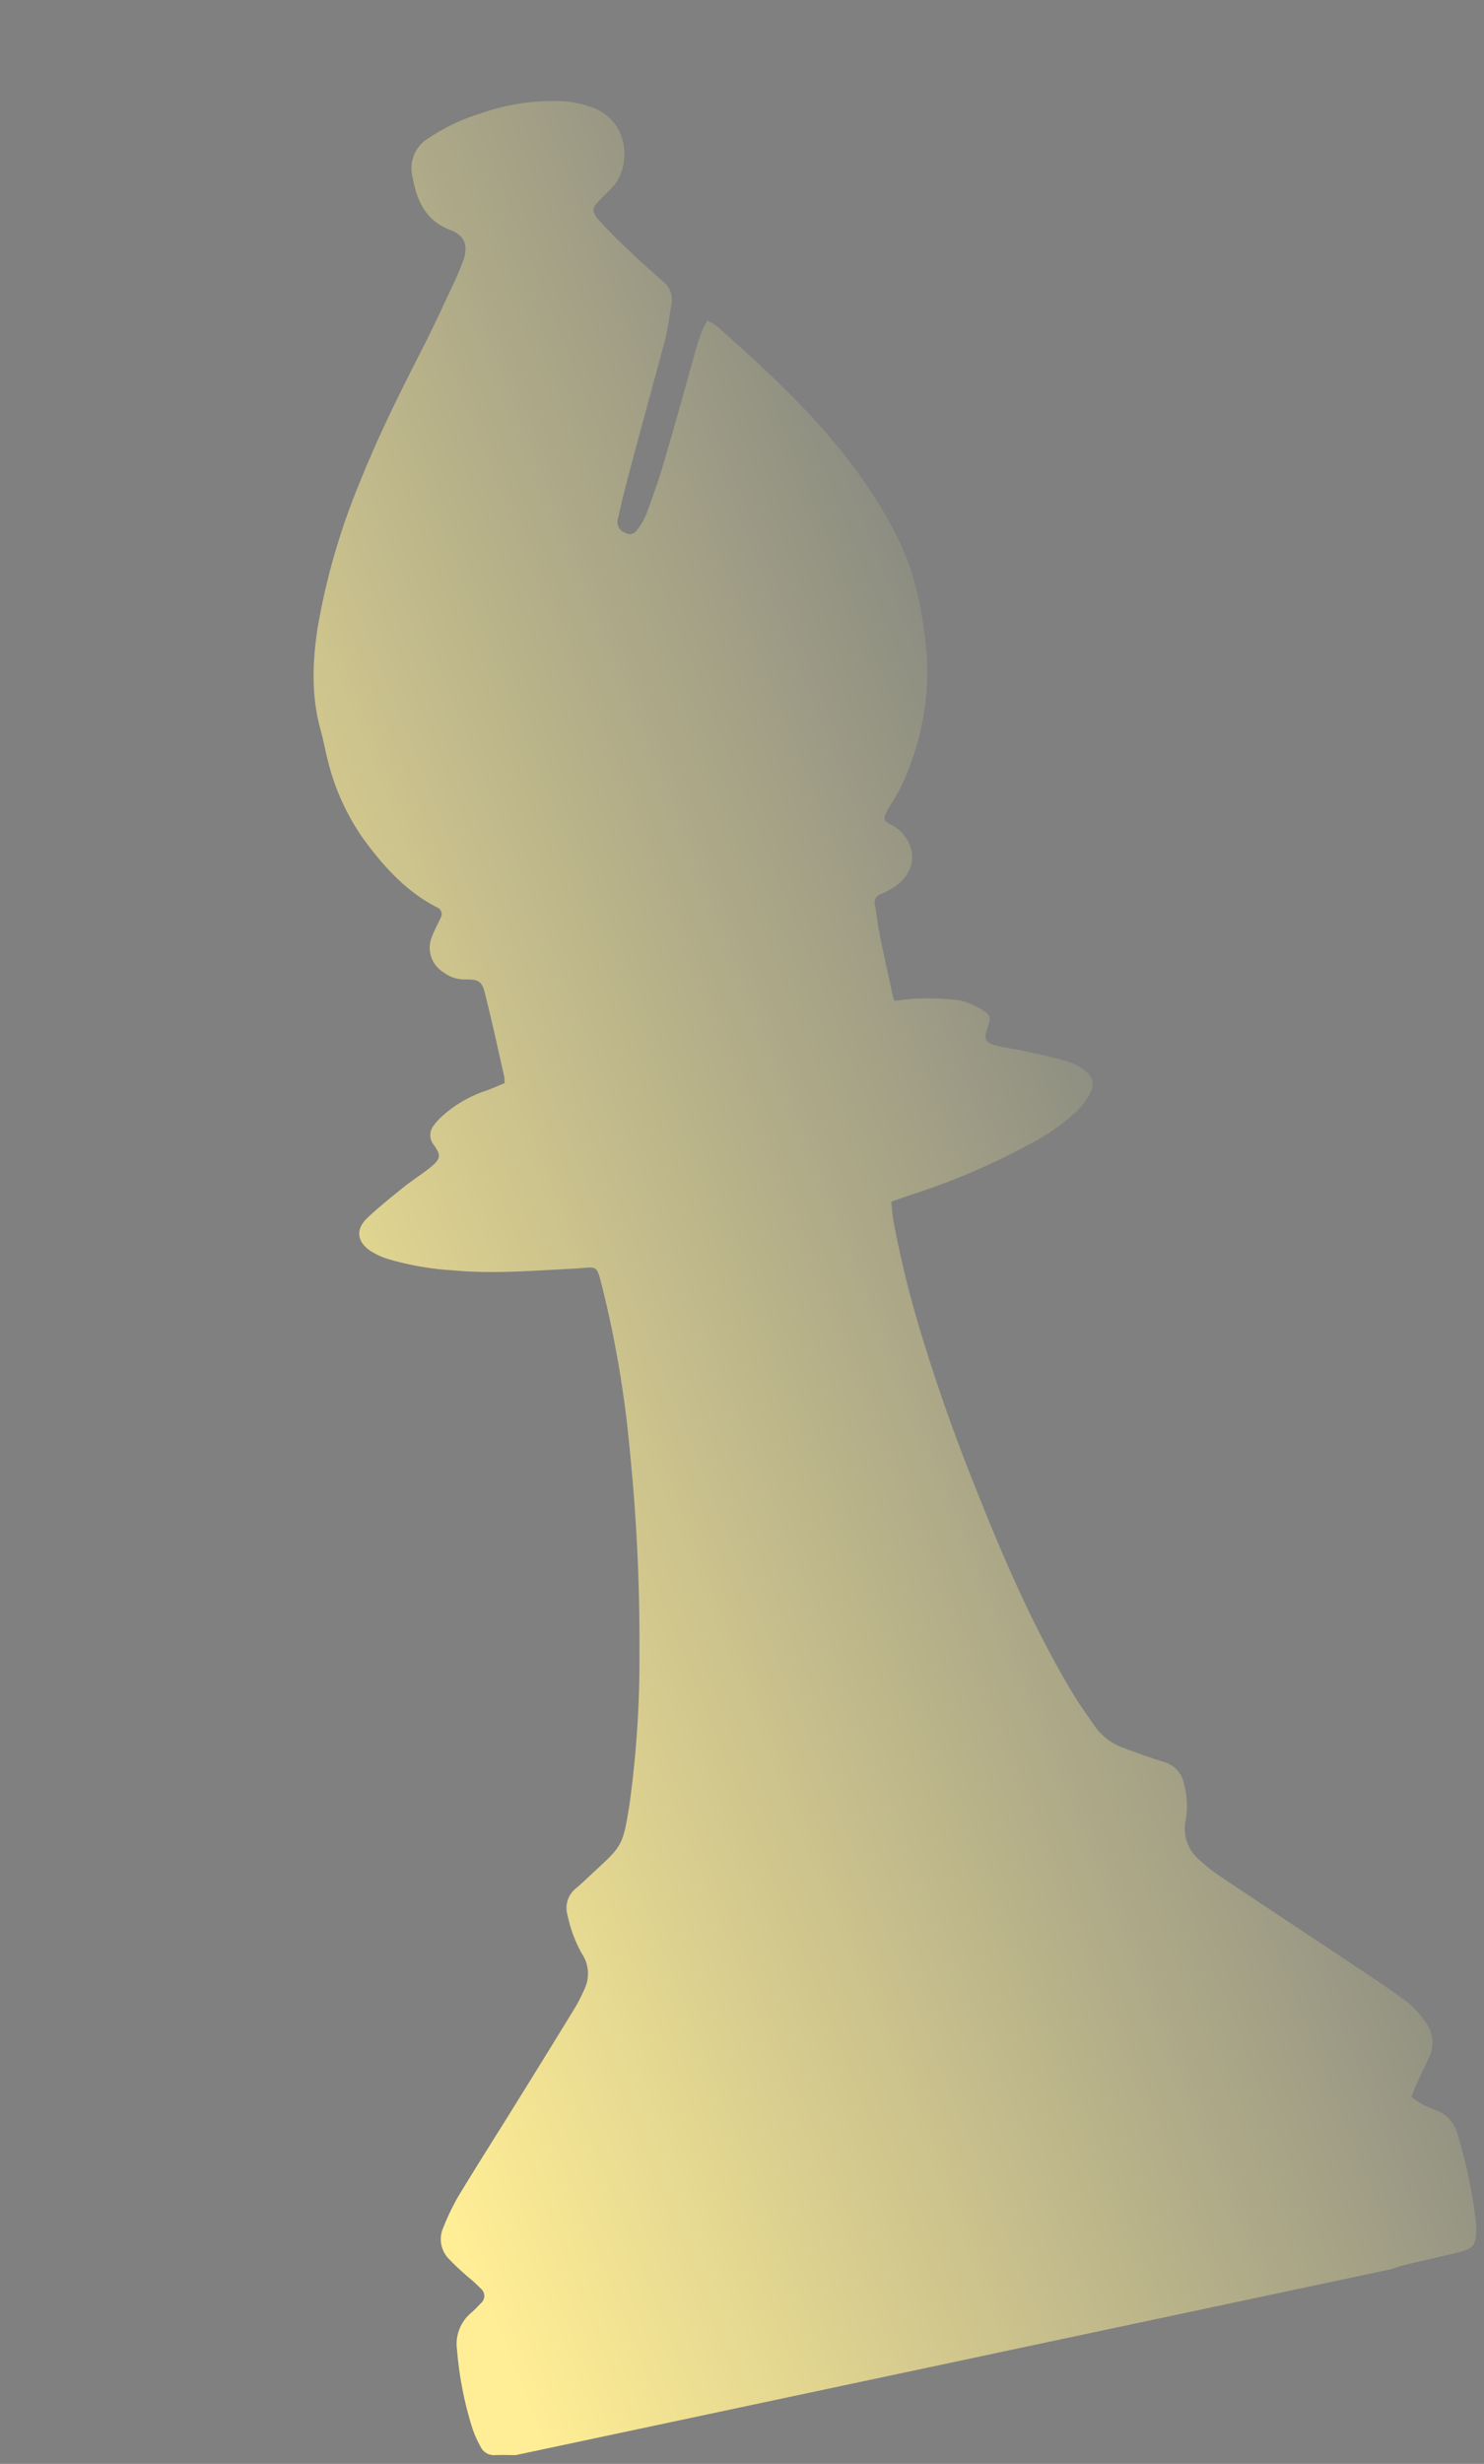 <svg xmlns="http://www.w3.org/2000/svg" xmlns:xlink="http://www.w3.org/1999/xlink" width="333.044" height="552.696" viewBox="0 0 333.044 552.696">
  <rect x="0" y="0" width="333.044" height="552.696" fill="#808080" stroke="none"/>
  <defs>
    <linearGradient id="linear-gradient" x1="0.045" y1="0.967" x2="1.867" y2="0.303" gradientUnits="objectBoundingBox">
      <stop offset="0" stop-color="#ffee95"/>
      <stop offset="1" stop-color="#182b6f"/>
    </linearGradient>
  </defs>
  <path id="bishopArtboard_1" data-name="bishopArtboard 1" d="M180.215,590.617c-1.472-.324-2.944-.692-4.5-.957a3.3,3.3,0,0,1-2.782-2.443,25.462,25.462,0,0,1-.942-4.3,79.248,79.248,0,0,1,.265-18.1,9.126,9.126,0,0,1,4.813-7.492,24.342,24.342,0,0,0,2.473-1.59,2.149,2.149,0,0,0,.736-3.371,30.631,30.631,0,0,0-2.281-3.165c-1.089-1.472-2.223-3.032-3.209-4.637a6.329,6.329,0,0,1,.236-7.359,52.588,52.588,0,0,1,4.637-6.005c5.593-5.961,11.319-11.775,16.971-17.663s11.658-12.158,17.442-18.267a36.652,36.652,0,0,0,3.076-3.812,7.948,7.948,0,0,0,1.045-7.683,29.79,29.79,0,0,1-1.384-9.17A5.637,5.637,0,0,1,220,469.008c1.472-.795,2.826-1.634,4.224-2.473,7.816-4.666,7.919-4.489,11.334-13.336a238.009,238.009,0,0,0,9.361-33.236,421.306,421.306,0,0,0,7.271-44.731,241.4,241.4,0,0,0,1.56-36.474c-.221-5.888,0-4.975-5.019-5.726-9.126-1.472-18.281-2.605-27.142-5.372a65.04,65.04,0,0,1-13.38-5.372,16.073,16.073,0,0,1-3.724-2.752c-2.443-2.561-2.237-5.343.736-7.212s6.418-3.562,9.685-5.225c2.193-1.1,4.519-1.943,6.7-3.047,2.679-1.384,2.944-2.12,1.766-4.828a3.415,3.415,0,0,1,.927-4.21,12.835,12.835,0,0,1,2.591-1.825,27.7,27.7,0,0,1,10.421-3.356c1.472-.162,2.944-.53,4.5-.795a9.233,9.233,0,0,0,.236-1.472c-.088-6.3-.118-12.585-.339-18.885-.1-3.091-.633-3.621-3.783-4.254a7.816,7.816,0,0,1-4.342-2.561,6.462,6.462,0,0,1-.78-8.508c.78-1.236,1.781-2.34,2.649-3.533a1.634,1.634,0,0,0-.309-2.546c-6.05-4.946-9.818-11.51-12.953-18.5a52.032,52.032,0,0,1-4.136-19.3c-.088-2.031,0-4.092-.118-6.123-.589-8.184,1.354-15.882,4.269-23.433a152.654,152.654,0,0,1,16.014-29.718c6.153-9.185,13.026-17.81,19.989-26.377,3.444-4.254,6.712-8.655,10.024-13.012,1.045-1.369,1.987-2.811,2.944-4.269,1.781-2.944,1.472-5.358-1.384-7.212-5.049-3.209-6.035-7.934-5.888-13.35a7.86,7.86,0,0,1,5.431-7.9,43.672,43.672,0,0,1,12.349-2.944,48.573,48.573,0,0,1,18.973,1.207,24.346,24.346,0,0,1,6.2,2.826c7.521,5.019,5.328,14.955.456,18.281-.81.545-1.619,1.119-2.443,1.619-3.341,2.061-3.547,2.561-1.472,6.005,1.6,2.738,3.43,5.372,5.225,7.992s3.518,4.916,5.328,7.36a5.225,5.225,0,0,1,.839,5.5c-1.045,2.576-1.913,5.24-3.165,7.7-4.872,9.626-9.877,19.135-14.719,28.776-1.339,2.62-2.591,5.284-3.812,7.948a2.546,2.546,0,0,0,.574,3.327c1.1.927,2,1.089,3.076.132a15.737,15.737,0,0,0,2.944-3.3c2.193-3.547,4.416-7.109,6.344-10.774,4-7.36,7.875-14.881,11.775-22.314.765-1.472,1.59-2.856,2.473-4.224a19.237,19.237,0,0,1,1.663-2.031,13.442,13.442,0,0,1,1.722,1.56c10.421,14.086,20.489,28.378,26.7,44.967a85.119,85.119,0,0,1,4.224,14.822,74.537,74.537,0,0,1,.4,17.369,58.877,58.877,0,0,1-8.684,27.289,44.155,44.155,0,0,1-6.844,8.92,11.16,11.16,0,0,0-1.31,1.472c-.9,1.236-.795,1.6.383,2.649a10.024,10.024,0,0,1,2.017,2.09c3.194,5.431.78,9.95-4.136,11.922a19.574,19.574,0,0,1-3.3.927,1.869,1.869,0,0,0-1.663,2.031c-.074,2.046-.324,4.077-.339,6.123-.074,4.578,0,9.155,0,13.733a14.28,14.28,0,0,0,.118,2.134c1.913.206,3.783.28,5.608.648a68.31,68.31,0,0,1,8.037,2.031,12.836,12.836,0,0,1,3.989,2.326c3.385,2.767,2.767,3.135,1.325,5.652-1.148,1.987-.854,2.841,1.281,3.886s4.416,1.825,6.535,2.8c2.826,1.281,5.667,2.532,8.375,4.018a13.158,13.158,0,0,1,3.5,2.944,3.591,3.591,0,0,1,.132,4.946,16.088,16.088,0,0,1-3.783,3.415,46.511,46.511,0,0,1-12.143,5.137,153.345,153.345,0,0,1-27.849,5.49c-1.619.177-3.224.412-5.063.648-.147,1.472-.4,2.944-.427,4.416a234.276,234.276,0,0,0,.81,25.714q1.56,18.09,4.651,35.974c2.944,17.31,6.373,34.546,12.2,51.178.868,2.458,1.958,4.843,2.944,7.242a13.483,13.483,0,0,0,5.387,6.211c2.62,1.649,5.255,3.312,7.963,4.813a6.418,6.418,0,0,1,3.562,6.2,18.267,18.267,0,0,1-1.207,7.448,9.214,9.214,0,0,0,1.266,9.906,40.573,40.573,0,0,0,3.444,4.151c8.67,8.905,17.383,17.751,26.068,26.642,3.194,3.282,6.418,6.55,9.42,9.994a20.917,20.917,0,0,1,3.076,5.49,7.36,7.36,0,0,1-1.03,7.448c-.971,1.4-2.075,2.738-3.091,4.107s-1.693,2.385-2.649,3.753a20.632,20.632,0,0,0,1.869,1.987,30.568,30.568,0,0,0,2.944,2.134,7.757,7.757,0,0,1,3.592,6.109,113.046,113.046,0,0,1-.088,20.607,9.442,9.442,0,0,1-.294,1.472c-.751,3.282-1.472,3.915-4.828,4.018-4.239.132-8.493.162-12.747.28a23.717,23.717,0,0,0-2.664.28Z" transform="matrix(0.978, -0.208, 0.208, 0.978, -183.375, 10.59)" fill="url(#linear-gradient)"/>
</svg>
